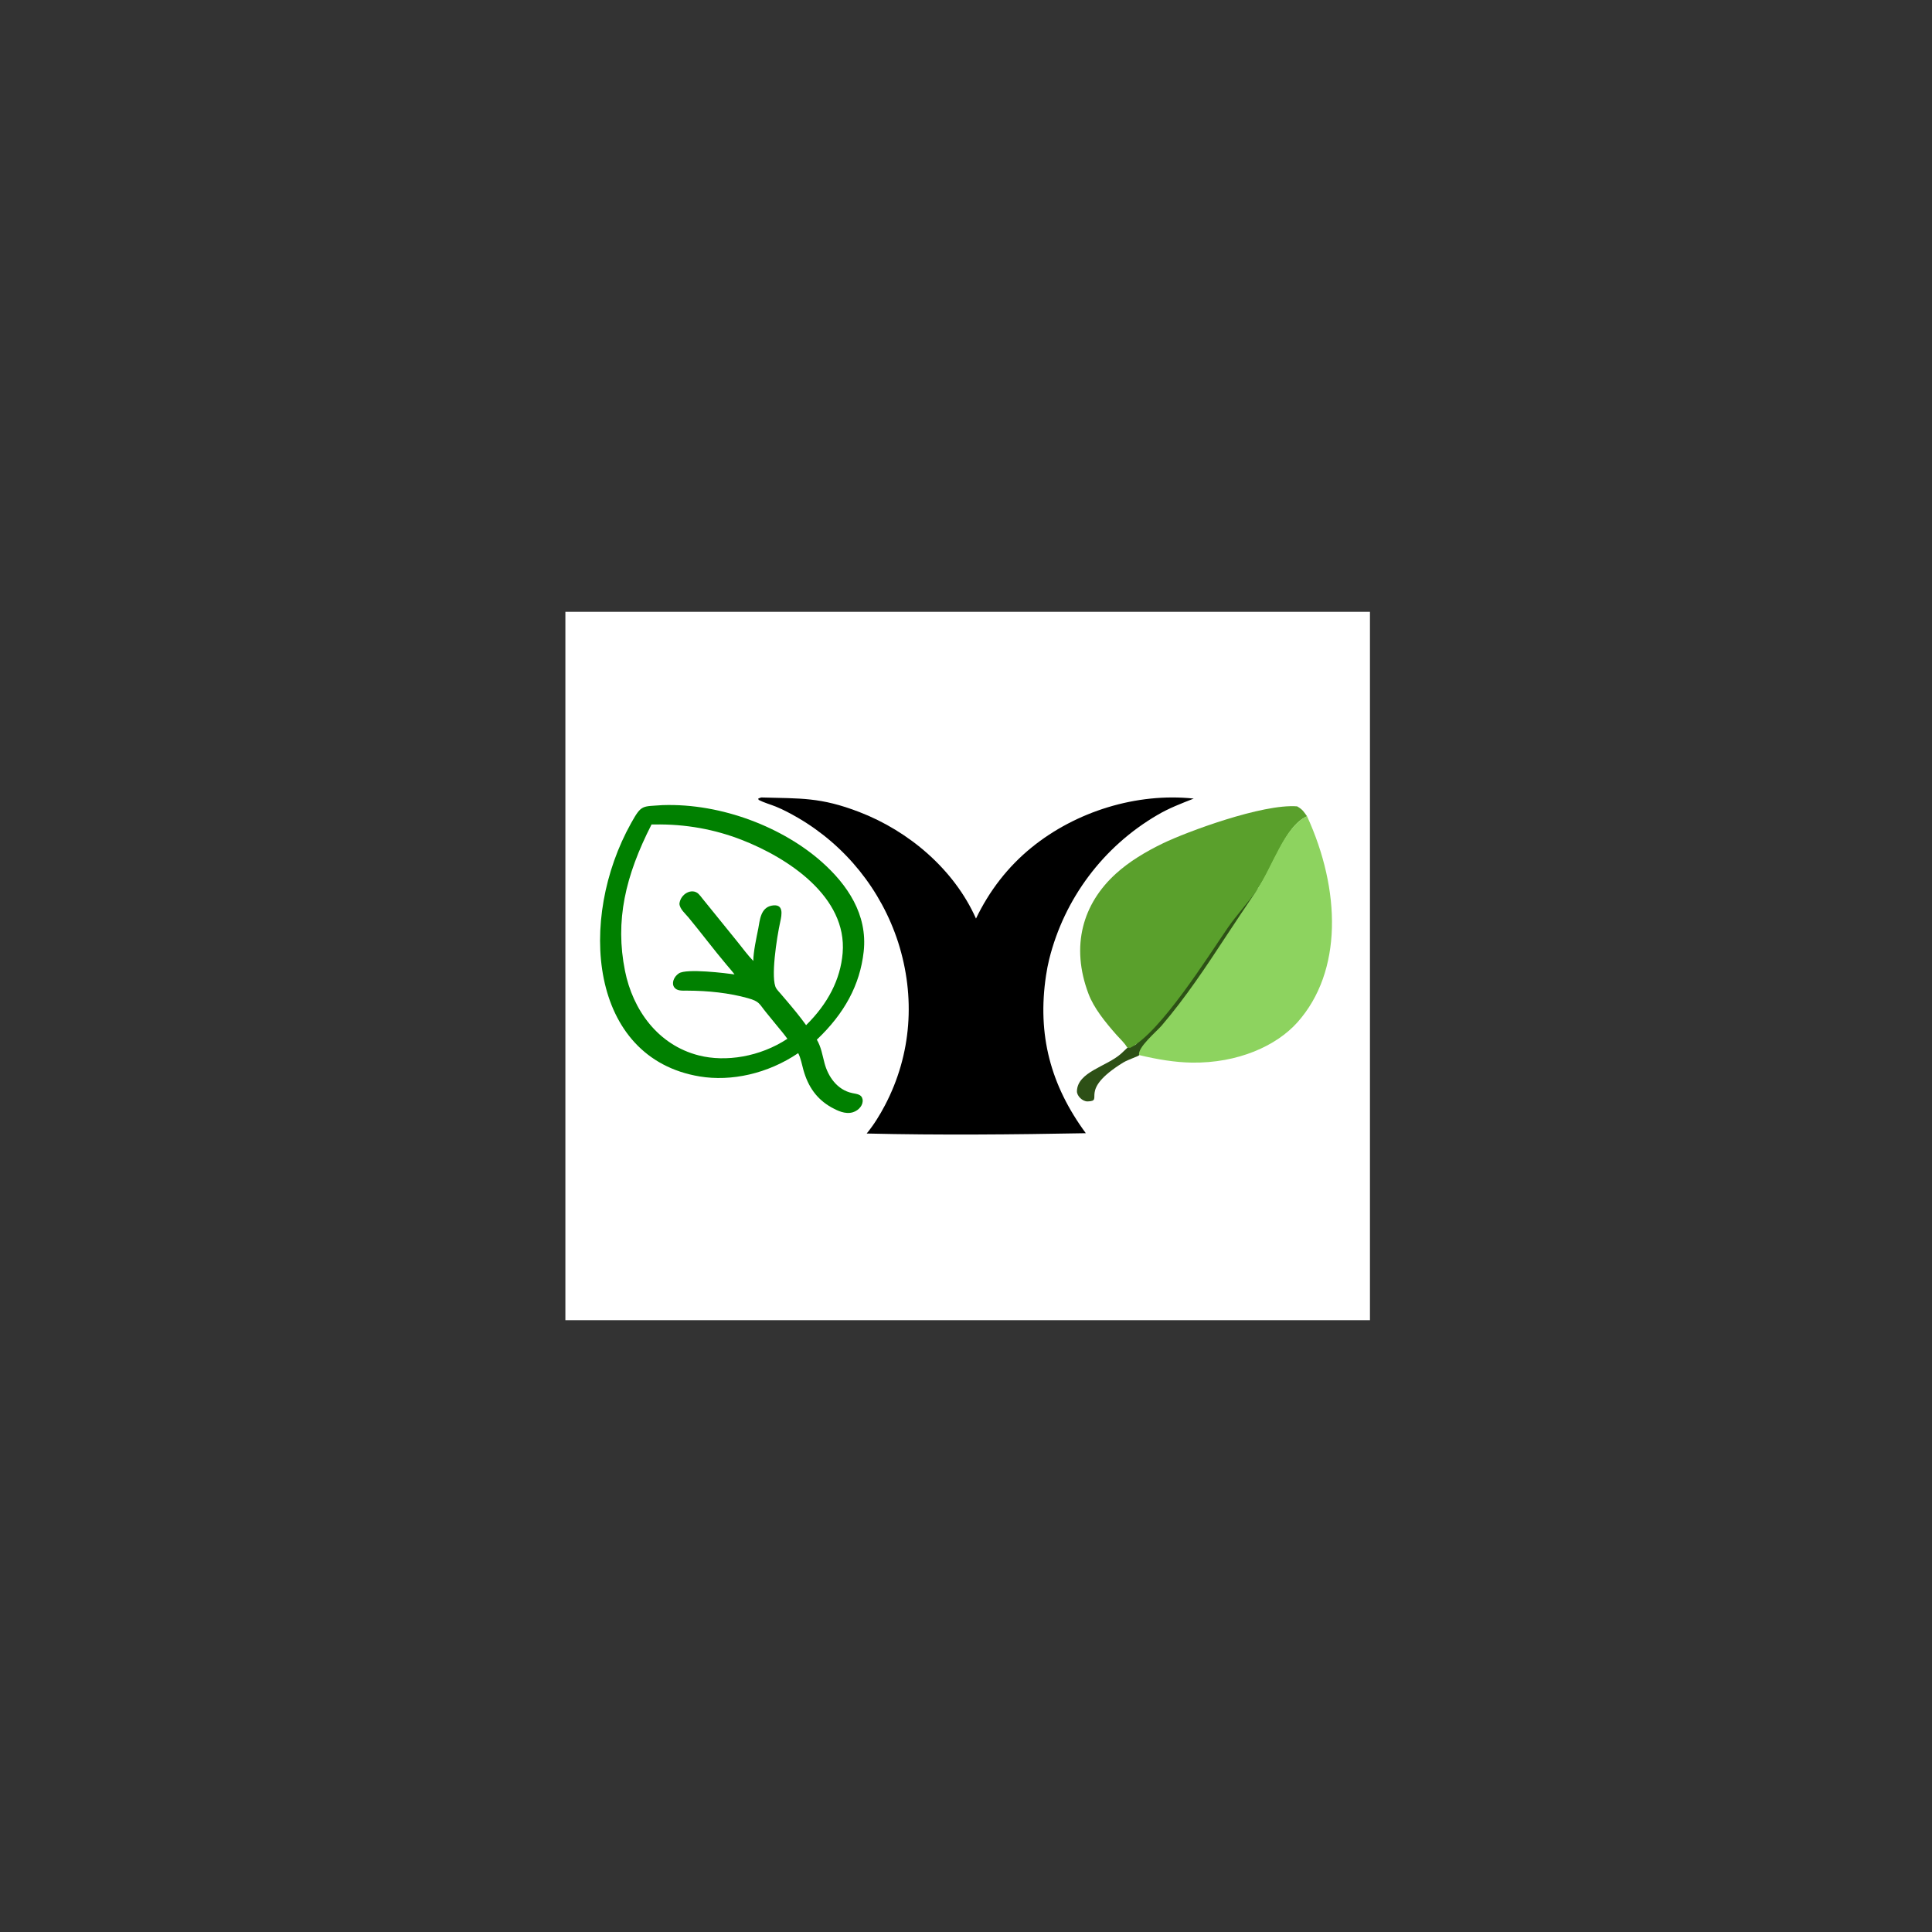 <?xml version="1.0" encoding="UTF-8" standalone="no"?>
<svg
   width="1024"
   height="1024"
   viewBox="0 0 1024 1024"
   version="1.1"
   id="svg9"
   sodipodi:docname="orgphoto.svg"
   inkscape:version="1.4.2 (f4327f4, 2025-05-13)"
   inkscape:export-filename="logo.png"
   inkscape:export-xdpi="90.047989"
   inkscape:export-ydpi="90.047989"
   xmlns:inkscape="http://www.inkscape.org/namespaces/inkscape"
   xmlns:sodipodi="http://sodipodi.sourceforge.net/DTD/sodipodi-0.dtd"
   xmlns="http://www.w3.org/2000/svg"
   xmlns:svg="http://www.w3.org/2000/svg">
  <rect x="0" y="0" width="1024" height="1024" fill="#333333" stroke="none"/>
  <defs
     id="defs9">
    <filter
       inkscape:label="Torn Edges"
       inkscape:menu="Distort"
       inkscape:menu-tooltip="Displace the outside of shapes and pictures without altering their content"
       height="1"
       y="0"
       width="1"
       x="0"
       style="color-interpolation-filters:sRGB;"
       id="filter12">
      <feTurbulence
         baseFrequency="0.05"
         numOctaves="5"
         type="fractalNoise"
         result="result91"
         id="feTurbulence12" />
      <feDisplacementMap
         scale="25"
         result="result5"
         xChannelSelector="R"
         in="SourceGraphic"
         in2="result91"
         id="feDisplacementMap12" />
      <feComposite
         in="SourceGraphic"
         operator="atop"
         in2="result5"
         id="feComposite12" />
    </filter>
    <filter
       inkscape:label="Chalk and Sponge"
       inkscape:menu="Distort"
       inkscape:menu-tooltip="Low turbulence gives sponge look and high turbulence chalk"
       height="1"
       y="0"
       width="1"
       x="0"
       style="color-interpolation-filters:sRGB;"
       id="filter13">
      <feTurbulence
         baseFrequency="0.05"
         numOctaves="5"
         type="fractalNoise"
         result="result91"
         id="feTurbulence13" />
      <feDisplacementMap
         scale="25"
         result="result5"
         xChannelSelector="R"
         in="SourceGraphic"
         in2="result91"
         id="feDisplacementMap13" />
      <feComposite
         in="SourceGraphic"
         operator="atop"
         in2="result5"
         id="feComposite13"
         result="fbSourceGraphic" />
      <feColorMatrix
         result="fbSourceGraphicAlpha"
         in="fbSourceGraphic"
         values="0 0 0 -1 0 0 0 0 -1 0 0 0 0 -1 0 0 0 0 1 0"
         id="feColorMatrix14" />
      <feTurbulence
         id="feTurbulence15"
         baseFrequency="0.4"
         type="fractalNoise"
         seed="0"
         numOctaves="5"
         result="result1"
         in="fbSourceGraphic" />
      <feDisplacementMap
         id="feDisplacementMap15"
         xChannelSelector="R"
         yChannelSelector="G"
         scale="30"
         in="fbSourceGraphic"
         in2="result1" />
    </filter>
    <filter
       inkscape:label="Lapping"
       inkscape:menu="Distort"
       inkscape:menu-tooltip="Something like a water noise"
       height="1.055"
       y="-0.028"
       width="1.056"
       x="-0.028"
       style="color-interpolation-filters:sRGB;"
       id="filter14">
      <feTurbulence
         numOctaves="5"
         seed="0"
         type="fractalNoise"
         baseFrequency="0.1"
         result="result1"
         id="feTurbulence14" />
      <feGaussianBlur
         stdDeviation="2"
         result="result2"
         id="feGaussianBlur14" />
      <feDisplacementMap
         scale="50"
         yChannelSelector="B"
         xChannelSelector="R"
         in="SourceGraphic"
         in2="result2"
         id="feDisplacementMap14" />
    </filter>
    <filter
       inkscape:label="Leaves"
       inkscape:menu="Scatter"
       inkscape:menu-tooltip="Leaves on the ground in Fall, or living foliage"
       style="color-interpolation-filters:sRGB;"
       id="filter17"
       x="-0.035"
       y="-0.035"
       width="1.071"
       height="1.07">
      <feTurbulence
         baseFrequency="0.09"
         numOctaves="5"
         type="fractalNoise"
         result="result6"
         id="feTurbulence16" />
      <feColorMatrix
         values="1 0 0 0 0 0 1 0 0 0 0 0 1 0 0 0 0 0 4.9 -2.9 "
         result="result5"
         in="result6"
         id="feColorMatrix16" />
      <feComposite
         in2="result5"
         operator="in"
         in="SourceGraphic"
         id="feComposite16" />
      <feMorphology
         result="result3"
         radius="6"
         operator="dilate"
         id="feMorphology16" />
      <feTurbulence
         baseFrequency="0.2"
         numOctaves="1"
         type="fractalNoise"
         result="result91"
         id="feTurbulence17" />
      <feDisplacementMap
         result="result4"
         scale="15"
         yChannelSelector="G"
         xChannelSelector="R"
         in="result3"
         in2="result91"
         id="feDisplacementMap17" />
      <feComposite
         in2="result4"
         operator="arithmetic"
         result="result2"
         k1="0.5"
         k3="1"
         id="feComposite17" />
      <feConvolveMatrix
         order="3 3"
         kernelMatrix="1 0 0 0 2 0 0 0 -1 "
         targetX="0"
         targetY="0"
         divisor="1.5"
         edgeMode="duplicate"
         in="result2"
         id="feConvolveMatrix17" />
    </filter>
  </defs>
  <sodipodi:namedview
     id="namedview9"
     pagecolor="#ffffff"
     bordercolor="#000000"
     borderopacity="0.25"
     inkscape:showpageshadow="2"
     inkscape:pageopacity="0.0"
     inkscape:pagecheckerboard="true"
     inkscape:deskcolor="#d1d1d1"
     inkscape:zoom="0.5675"
     inkscape:cx="400.88106"
     inkscape:cy="133.03965"
     inkscape:window-width="1920"
     inkscape:window-height="991"
     inkscape:window-x="-9"
     inkscape:window-y="-9"
     inkscape:window-maximized="1"
     inkscape:current-layer="svg9" />
  <rect
     style="opacity:1;fill:#ffffff;stroke-width:5.851;stroke-linecap:round;stroke-linejoin:round"
     id="rect2"
     width="426.439"
     height="375.457"
     x="299.665"
     y="324.272" />
  <g
     id="g1"
     style="display:none">
    <path
       d="m 589.243,436.334 c -1.146,-44.608 7.658,-84.501 37.969,-118.648 29.479,-33.208 69.641,-50.989 113.653,-53.457 5.856,-0.292 11.792,-0.096 17.658,-0.077 0.074,10.798 0.475,21.764 -0.61,32.517 -3.225,31.937 -16.806,64.421 -38.293,88.39 -30.867,34.432 -67.074,48.158 -112.338,50.773 -5.995,0.347 -12.034,0.366 -18.039,0.502 z"
       id="path3"
       style="fill:#268bd2;filter:url(#filter13)" />
    <path
       d="m 434.665,435.523 c -6.062,-0.289 -12.212,0.002 -18.286,-0.055 -40.553,-0.383 -78.753,-15.995 -107.15,-45.147 -21.988,-22.573 -37.642,-53.842 -41.99,-85.099 -1.889,-13.58 -1.734,-27.082 -1.608,-40.748 4.753,-0.138 9.507,-0.192 14.261,-0.161 42.217,0.615 81.171,16.533 110.652,46.985 34.556,35.695 44.882,75.799 44.121,124.225 z"
       id="path4"
       style="fill:#d33682;filter:url(#filter12)" />
    <path
       d="m 266.375,760.511 -0.91,-0.135 -0.578,-0.828 c 0.124,-11.73 -0.064,-23.198 1.314,-34.882 3.882,-32.918 18.941,-65.592 42.109,-89.413 24.268,-24.953 55.465,-40.971 90.119,-45.112 11.28,-1.348 22.689,-1.245 34.033,-1.392 l 0.845,0.015 c 1.188,1.723 0.725,11.655 0.715,14.291 -0.162,43.193 -14.966,81.456 -45.872,111.983 -27.355,27.02 -64.32,42.341 -102.437,45.235 -6.41,0.487 -12.913,0.285 -19.338,0.238 z"
       id="path8"
       style="fill:#cb4b16;filter:url(#filter17)" />
    <path
       d="m 759.292,761.918 c -4.097,0.122 -8.196,0.089 -12.29,-0.099 -13.332,-0.54 -27.075,-1.952 -40.002,-5.358 -29.074,-7.66 -57.543,-25.9 -77.789,-47.909 -31.457,-34.197 -41.599,-74.401 -39.682,-119.676 l 5.115,0.062 c 46.621,0.692 87.734,11.728 121.106,46.314 34.714,35.976 44.315,78.192 43.542,126.666 z"
       id="path9"
       style="fill:#6c71c4;filter:url(#filter14)" />
  </g>
  <path
     d="m 567.413,453.361 c 8.196,6.224 16.804,11.33 26.437,15.014 29.179,11.158 60.169,9.412 88.499,-3.384 29.115,-13.15 50.639,-36.931 61.812,-66.678 0.926,2.284 0.586,6.141 0.573,8.61 -0.08,15.638 -2.133,31.402 -7.986,45.986 -8.173,20.364 -23.415,39.504 -42.215,51.01 -5.892,3.606 -12.264,6.355 -18.614,9.036 15.328,4.494 29.983,15.257 40.666,26.908 24.205,26.4 29.176,54.798 27.739,89.242 -2.406,-6.946 -5.121,-13.7 -8.621,-20.177 -14.836,-27.453 -39.1,-46.614 -68.882,-55.62 -2.564,-0.704 -5.143,-1.357 -7.733,-1.958 -24.159,-5.382 -50.793,-2.074 -73.086,8.584 -6.516,3.116 -12.491,6.997 -18.564,10.88 l -0.178,-72.376 c -0.035,-14.996 -0.467,-30.101 0.153,-45.077 z"
     id="path5"
     style="display:none" />
  <path
     d="m 347.617,512.203 c -15.395,-7.099 -28.503,-14.974 -40.127,-27.544 -20.998,-22.708 -29.805,-52.312 -28.495,-82.92 1.856,1.192 6.081,11.702 7.599,14.309 1.585,2.724 3.604,5.329 5.433,7.9 18.86,26.508 46.339,45.108 78.69,50.453 31.246,5.162 59.685,-3.237 85.039,-21.478 l 0.118,75.265 c -0.008,14.597 0.526,29.446 -0.267,44.013 -2.752,-2.901 -6.195,-5.26 -9.537,-7.432 -25.288,-16.433 -55.32,-19.315 -84.273,-13.085 -5.386,1.28 -10.661,2.988 -15.774,5.109 -30.582,12.872 -54.746,37.442 -67.107,68.234 -0.476,-15.791 1.252,-32.592 6.558,-47.521 10.854,-30.536 33.365,-51.672 62.143,-65.303 z"
     id="path6"
     style="display:none" />
  <path
     d="m 396.72,748.868 c 21.42,-8.121 41.624,-21.576 55.5,-40.024 24.895,-33.097 31.562,-77.263 15.145,-115.663 -2.125,-4.971 -4.7,-10.31 -7.598,-14.872 -1.483,-2.336 -4.635,-5.338 -5.027,-8.128 l 0.997,-0.427 c 37.71,-0.929 75.644,-0.109 113.369,0.181 -4.395,7.889 -9.366,15.017 -12.79,23.455 -11.941,28.679 -11.898,60.947 0.122,89.594 13.623,32.103 40.546,53.79 72.276,66.542 -7.941,-1.116 -16.155,-0.328 -24.166,-1.031 -25.914,-2.272 -47.576,-13.718 -67.211,-30.178 -10.346,-8.448 -19.769,-19.993 -26.663,-31.307 -5.782,11.778 -14.602,23.309 -24.195,32.17 -25.367,23.435 -55.947,31.04 -89.759,29.688 z"
     id="path7"
     style="display:none" />
  <g
     id="g3"
     transform="translate(5.368,147.034)">
    <path
       d="m 453.999,453.753 c 3.764,-4.587 6.928,-9.713 9.682,-14.959 14.172,-27.003 16.214,-57.505 6.992,-86.398 -8.991,-27.788 -27.909,-51.288 -53.137,-66.005 -3.731,-2.135 -7.704,-4.303 -11.696,-5.91 -3.042,-1.224 -6.199,-2.051 -9.119,-3.565 l -0.215,-0.703 1.577,-0.577 c 20.956,0.602 31.349,-0.223 51.981,7.708 26.322,10.118 50.305,30.48 61.861,56.481 7.062,-14.695 16.844,-27.432 29.507,-37.711 23.494,-19.069 55.675,-29.089 85.907,-25.889 -6.618,2.61 -13.158,5.087 -19.305,8.726 -28.632,16.717 -49.299,44.288 -57.313,76.46 -0.688,2.838 -1.247,5.706 -1.673,8.596 -4.727,31.45 2.412,58.187 21.086,83.581 -38.232,0.711 -77.953,1.08 -116.135,0.165 z"
       id="path2" />
    <path
       d="m 417.695,411.144 c -16.162,10.961 -35.558,15.123 -52.188,12.368 -58.558,-9.704 -64.895,-83.309 -36.318,-134.38 5.52,-9.866 5.669,-8.621 16.613,-9.434 31.784,-1.073 64.261,12.146 84.577,30.274 13.14,11.725 24.238,27.561 22.02,47.42 -1.967,17.617 -10.176,32.726 -24.823,46.614 2.319,3.997 2.887,7.983 4.059,12.409 1.886,7.128 6.675,14.217 14.744,15.914 2.454,0.516 4.972,0.631 5.438,3.338 0.49,2.852 -1.898,5.814 -5.116,6.814 -4.116,1.279 -8.405,-0.958 -11.362,-2.553 -7.962,-4.513 -12.375,-11.045 -14.868,-19.796 -0.874,-3.069 -1.348,-6.168 -2.777,-8.989 z M 341.429,289.961 h -1.473 c -13.916,27.311 -19.411,50.966 -14.055,77.632 4.107,20.451 17.312,39.246 39.164,44.782 14.232,3.606 32.363,0.745 46.898,-8.826 -1.754,-2.45 -3.724,-4.761 -5.642,-7.087 l -5.538,-6.792 c -3.875,-4.7 -3.41,-5.877 -9.732,-7.65 -9.956,-2.793 -21.049,-3.954 -32.086,-3.995 -2.608,-0.01 -5.482,0.275 -6.949,-1.729 -1.561,-2.133 -0.344,-5.549 2.396,-7.408 4.07,-2.761 25.272,-0.062 29.528,0.526 -1.283,-1.739 -2.744,-3.352 -4.139,-5.006 -6.954,-8.242 -13.408,-16.881 -20.276,-25.191 -1.616,-1.956 -4.652,-4.486 -4.786,-7.28 0.597,-5.25 6.692,-8.533 10.151,-5.167 0.779,0.758 1.422,1.661 2.097,2.505 l 18.635,23.011 c 2.701,3.341 5.261,6.897 8.263,9.987 0.036,-4.817 1.659,-12.241 2.649,-17.188 0.816,-4.08 1.091,-11.044 7.211,-12.143 6.397,-1.149 5.283,4.729 4.435,8.558 -1.851,8.358 -5.275,30.409 -2.114,35.338 0.624,0.972 1.475,1.834 2.231,2.708 l 3.321,3.892 c 3.538,4.161 7.084,8.447 10.264,12.877 11.552,-11.383 18.193,-24.196 19.363,-38.183 2.493,-29.808 -28.866,-50.436 -53.507,-60.029 -14.137,-5.504 -29.624,-8.464 -46.31,-8.145 z"
       id="path1"
       style="fill:#008000;stroke-width:0.443" />
    <g
       id="g2"
       transform="matrix(1.904,1.206,-1.066,0.994,-277.864,-1345.961)">
      <path
         id="path24-4"
         style="fill:#2d5016;stroke-width:1.173"
         d="m 854.162,643.52 c -2.875,4.727 5.213,45.294 5.557,50.777 0.329,5.243 1.124,14.214 1.611,23.695 -0.087,0.859 -0.678,2.031 -0.827,2.714 0,0 0.029,2.175 0.014,3.251 -0.096,6.976 -3.989,14.511 -0.665,20.76 0.853,1.604 2.813,2.175 3.606,1.131 2.81,-3.695 -3.606,-1.131 -1.018,-19.461 0.282,-1.998 1.474,-5.232 1.338,-5.609 -0.08,-7.613 -1.097,-16.52 -1.707,-23.867 -0.543,-6.522 -7.323,-47.123 -7.91,-53.393 z"
         sodipodi:nodetypes="ccccaaascccc" />
      <path
         fill="#e99046"
         d="m 860.408,720.769 c -1.073,-0.875 -2.683,-1.3 -3.966,-1.852 -4.297,-1.848 -8.582,-4.026 -11.915,-7.365 -11.577,-11.599 -17.033,-27.571 -16.869,-43.787 0.065,-6.423 0.998,-12.756 2.403,-19.015 1.882,-8.377 9.457,-32.65 15.675,-38.735 1.553,-0.112 2.073,0.407 3.41,1.155 -1.98,7.854 3.495,22.783 4.906,34.22 0.7,5.677 1.003,11.585 1.765,17.068 1.759,12.651 7.515,47.009 5.162,57.853 z"
         id="path20"
         style="fill:#5aa02c"
         sodipodi:nodetypes="cccscccaccc" />
      <path
         fill="#efa857"
         d="m 849.146,611.17 c 18.705,16.608 33.501,42.103 35.03,67.344 0.708,11.702 -2.576,24.991 -10.344,34.055 -2.829,3.3 -6.247,5.89 -9.942,8.119 -0.041,0.025 -0.074,0.061 -0.111,0.091 v 0 c -1.656,-1.853 -1.321,-11.117 -1.524,-13.877 -1.011,-13.72 -3.109,-27.696 -5.2,-41.291 -1.004,-6.522 -2.019,-13.478 -3.003,-20.221 -1.664,-11.403 -6.886,-26.366 -4.906,-34.22 z"
         id="path21"
         style="fill:#8dd35f"
         sodipodi:nodetypes="ccccccccac" />
    </g>
  </g>
</svg>
